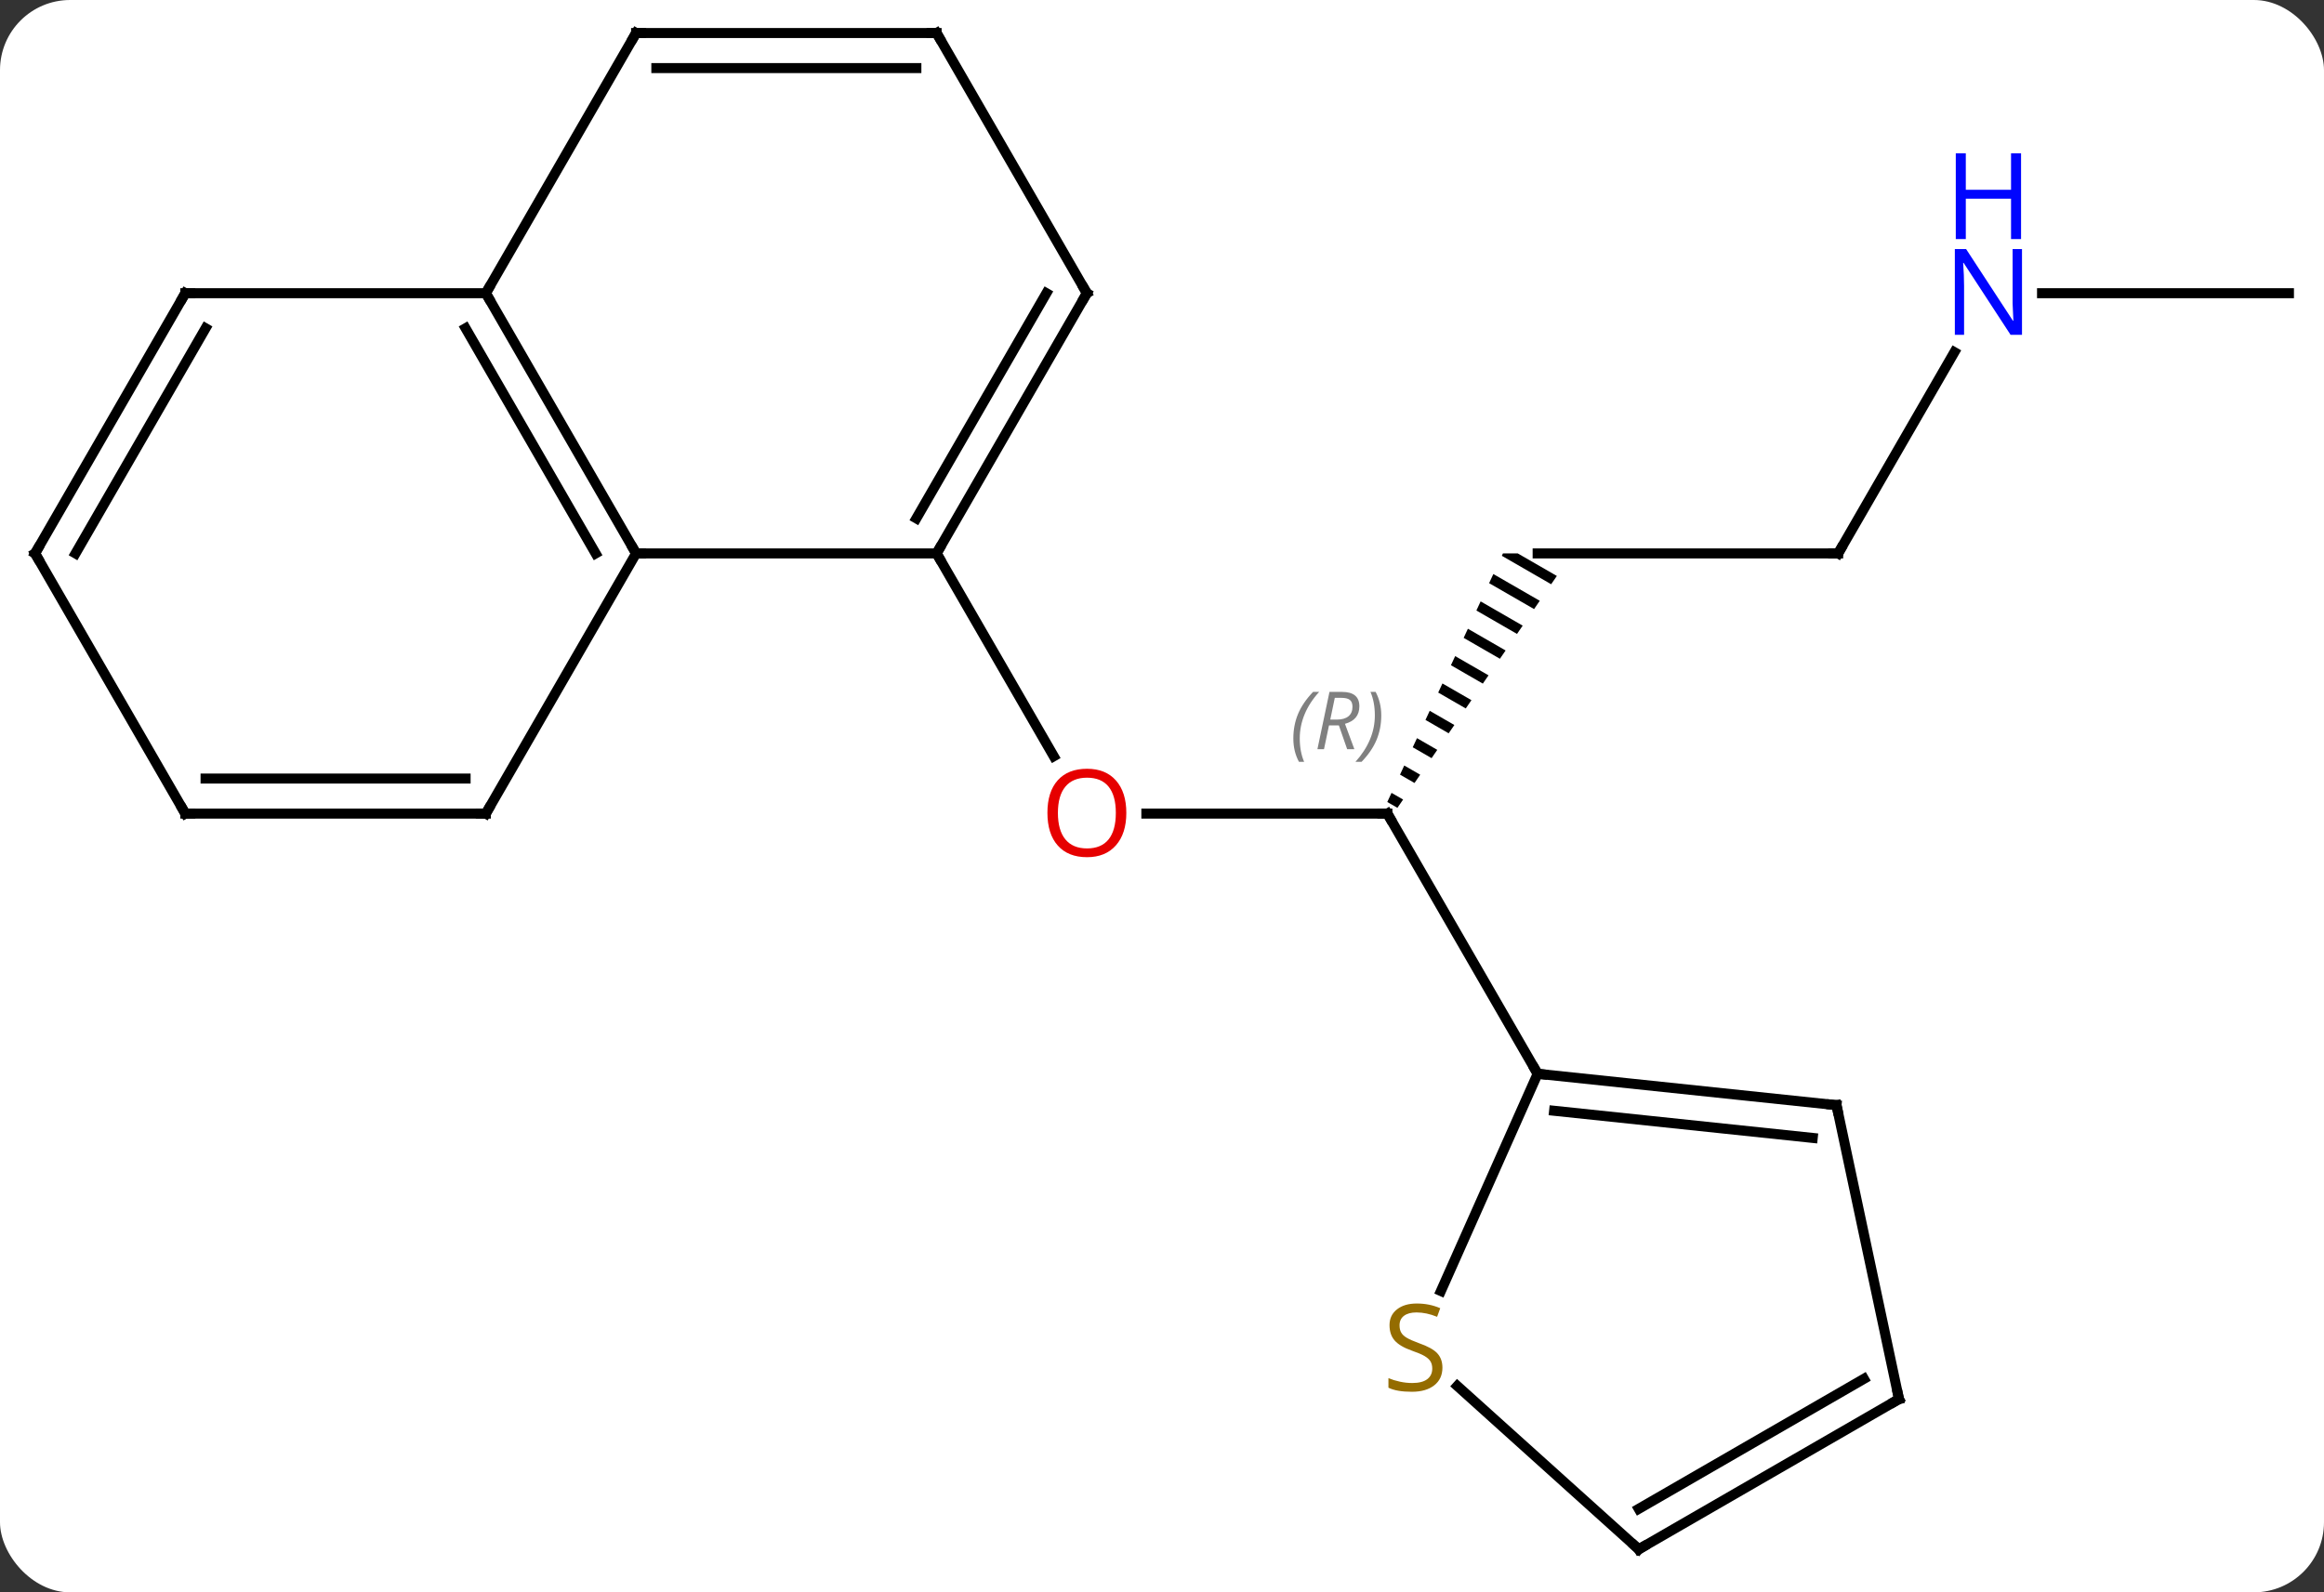 <svg width="232" viewBox="0 0 232 159" style="fill-opacity:1; color-rendering:auto; color-interpolation:auto; text-rendering:auto; stroke:black; stroke-linecap:square; stroke-miterlimit:10; shape-rendering:auto; stroke-opacity:1; fill:black; stroke-dasharray:none; font-weight:normal; stroke-width:1; font-family:'Open Sans'; font-style:normal; stroke-linejoin:miter; font-size:12; stroke-dashoffset:0; image-rendering:auto;" height="159" class="cas-substance-image" xmlns:xlink="http://www.w3.org/1999/xlink" xmlns="http://www.w3.org/2000/svg"><rect x="0" y="0" width="232" height="159" fill="#333333" stroke="none"/><svg class="cas-substance-single-component"><rect y="0" x="0" width="232" stroke="none" ry="7" rx="7" height="159" fill="white" class="cas-substance-group"/><svg y="0" x="0" width="232" viewBox="0 0 232 159" style="fill:black;" height="159" class="cas-substance-single-component-image"><svg><g><g transform="translate(116,79)" style="text-rendering:geometricPrecision; color-rendering:optimizeQuality; color-interpolation:linearRGB; stroke-linecap:butt; image-rendering:optimizeQuality;"><line y2="2.241" y1="2.241" x2="22.5" x1="-1.562" style="fill:none;"/><line y2="-23.739" y1="-3.487" x2="-22.5" x1="-10.807" style="fill:none;"/><path style="stroke:none;" d="M34.036 -23.739 L34.036 -23.739 L33.925 -23.502 L38.849 -20.662 L38.849 -20.662 L39.418 -21.489 L35.516 -23.739 ZM33.078 -21.681 L32.655 -20.77 L37.144 -18.182 L37.144 -18.182 L37.712 -19.009 L37.712 -19.009 L33.078 -21.681 ZM31.808 -18.949 L31.384 -18.039 L35.439 -15.701 L36.007 -16.528 L31.808 -18.949 ZM30.537 -16.218 L30.114 -15.307 L30.114 -15.307 L33.733 -13.22 L33.733 -13.22 L34.302 -14.047 L30.537 -16.218 ZM29.267 -13.486 L28.843 -12.576 L32.028 -10.739 L32.596 -11.566 L29.267 -13.486 ZM27.996 -10.755 L27.573 -9.845 L30.323 -8.259 L30.891 -9.086 L27.996 -10.755 ZM26.726 -8.024 L26.302 -7.113 L28.617 -5.778 L29.186 -6.605 L26.726 -8.024 ZM25.455 -5.292 L25.031 -4.382 L25.031 -4.382 L26.912 -3.297 L26.912 -3.297 L27.48 -4.124 L25.455 -5.292 ZM24.184 -2.561 L23.761 -1.65 L25.207 -0.817 L25.775 -1.643 L25.775 -1.643 L24.184 -2.561 ZM22.914 0.171 L22.49 1.081 L23.501 1.664 L23.501 1.664 L24.07 0.837 L22.914 0.171 Z"/><line y2="28.221" y1="2.241" x2="37.5" x1="22.5" style="fill:none;"/><line y2="-23.739" y1="-23.739" x2="67.5" x1="37.5" style="fill:none;"/><line y2="-43.834" y1="-23.739" x2="79.101" x1="67.5" style="fill:none;"/><line y2="-49.722" y1="-49.722" x2="112.5" x1="87.852" style="fill:none;"/><line y2="-23.739" y1="-23.739" x2="-52.5" x1="-22.5" style="fill:none;"/><line y2="-49.722" y1="-23.739" x2="-7.5" x1="-22.5" style="fill:none;"/><line y2="-49.722" y1="-27.239" x2="-11.541" x1="-24.521" style="fill:none;"/><line y2="-49.722" y1="-23.739" x2="-67.5" x1="-52.5" style="fill:none;"/><line y2="-46.222" y1="-23.739" x2="-69.521" x1="-56.541" style="fill:none;"/><line y2="2.241" y1="-23.739" x2="-67.5" x1="-52.5" style="fill:none;"/><line y2="-75.702" y1="-49.722" x2="-22.5" x1="-7.5" style="fill:none;"/><line y2="-75.702" y1="-49.722" x2="-52.5" x1="-67.5" style="fill:none;"/><line y2="-49.722" y1="-49.722" x2="-97.5" x1="-67.5" style="fill:none;"/><line y2="2.241" y1="2.241" x2="-97.5" x1="-67.5" style="fill:none;"/><line y2="-1.259" y1="-1.259" x2="-95.479" x1="-69.521" style="fill:none;"/><line y2="-75.702" y1="-75.702" x2="-52.5" x1="-22.5" style="fill:none;"/><line y2="-72.202" y1="-72.202" x2="-50.479" x1="-24.521" style="fill:none;"/><line y2="-23.739" y1="-49.722" x2="-112.5" x1="-97.5" style="fill:none;"/><line y2="-23.739" y1="-46.222" x2="-108.459" x1="-95.479" style="fill:none;"/><line y2="-23.739" y1="2.241" x2="-112.5" x1="-97.5" style="fill:none;"/><line y2="31.356" y1="28.221" x2="67.335" x1="37.5" style="fill:none;"/><line y2="34.626" y1="31.913" x2="64.96" x1="39.144" style="fill:none;"/><line y2="49.911" y1="28.221" x2="27.844" x1="37.5" style="fill:none;"/><line y2="60.702" y1="31.356" x2="73.572" x1="67.335" style="fill:none;"/><line y2="75.702" y1="59.394" x2="47.592" x1="29.481" style="fill:none;"/><line y2="75.702" y1="60.702" x2="47.592" x1="73.572" style="fill:none;"/><line y2="71.661" y1="58.681" x2="47.592" x1="70.072" style="fill:none;"/></g><g transform="translate(116,79)" style="fill:rgb(230,0,0); text-rendering:geometricPrecision; color-rendering:optimizeQuality; image-rendering:optimizeQuality; font-family:'Open Sans'; stroke:rgb(230,0,0); color-interpolation:linearRGB;"><path style="stroke:none;" d="M-3.562 2.171 Q-3.562 4.233 -4.602 5.413 Q-5.641 6.593 -7.484 6.593 Q-9.375 6.593 -10.406 5.428 Q-11.438 4.264 -11.438 2.155 Q-11.438 0.061 -10.406 -1.087 Q-9.375 -2.236 -7.484 -2.236 Q-5.625 -2.236 -4.594 -1.064 Q-3.562 0.108 -3.562 2.171 ZM-10.391 2.171 Q-10.391 3.905 -9.648 4.811 Q-8.906 5.718 -7.484 5.718 Q-6.062 5.718 -5.336 4.819 Q-4.609 3.921 -4.609 2.171 Q-4.609 0.436 -5.336 -0.454 Q-6.062 -1.345 -7.484 -1.345 Q-8.906 -1.345 -9.648 -0.447 Q-10.391 0.452 -10.391 2.171 Z"/></g><g transform="translate(116,79)" style="stroke-linecap:butt; text-rendering:geometricPrecision; color-rendering:optimizeQuality; image-rendering:optimizeQuality; font-family:'Open Sans'; color-interpolation:linearRGB; stroke-miterlimit:5;"><path style="fill:none;" d="M22 2.241 L22.5 2.241 L22.75 2.674"/></g><g transform="translate(116,79)" style="stroke-linecap:butt; font-size:8.4px; fill:gray; text-rendering:geometricPrecision; image-rendering:optimizeQuality; color-rendering:optimizeQuality; font-family:'Open Sans'; font-style:italic; stroke:gray; color-interpolation:linearRGB; stroke-miterlimit:5;"><path style="stroke:none;" d="M13.112 -5.255 Q13.112 -6.583 13.58 -7.708 Q14.049 -8.833 15.08 -9.912 L15.69 -9.912 Q14.721 -8.849 14.237 -7.677 Q13.752 -6.505 13.752 -5.271 Q13.752 -3.943 14.19 -2.927 L13.674 -2.927 Q13.112 -3.958 13.112 -5.255 ZM16.672 -6.568 L16.172 -4.193 L15.515 -4.193 L16.718 -9.912 L17.968 -9.912 Q19.703 -9.912 19.703 -8.474 Q19.703 -7.115 18.265 -6.724 L19.203 -4.193 L18.484 -4.193 L17.656 -6.568 L16.672 -6.568 ZM17.25 -9.318 Q16.859 -7.396 16.797 -7.146 L17.453 -7.146 Q18.203 -7.146 18.609 -7.474 Q19.015 -7.802 19.015 -8.427 Q19.015 -8.896 18.758 -9.107 Q18.5 -9.318 17.906 -9.318 L17.25 -9.318 ZM21.889 -7.568 Q21.889 -6.24 21.412 -5.107 Q20.936 -3.974 19.92 -2.927 L19.311 -2.927 Q21.248 -5.083 21.248 -7.568 Q21.248 -8.896 20.811 -9.912 L21.326 -9.912 Q21.889 -8.849 21.889 -7.568 Z"/><path style="fill:none; stroke:black;" d="M67 -23.739 L67.5 -23.739 L67.75 -24.172"/></g><g transform="translate(116,79)" style="stroke-linecap:butt; fill:rgb(0,5,255); text-rendering:geometricPrecision; color-rendering:optimizeQuality; image-rendering:optimizeQuality; font-family:'Open Sans'; stroke:rgb(0,5,255); color-interpolation:linearRGB; stroke-miterlimit:5;"><path style="stroke:none;" d="M85.852 -45.566 L84.711 -45.566 L80.023 -52.753 L79.977 -52.753 Q80.07 -51.488 80.07 -50.441 L80.07 -45.566 L79.148 -45.566 L79.148 -54.128 L80.273 -54.128 L84.945 -46.972 L84.992 -46.972 Q84.992 -47.128 84.945 -47.988 Q84.898 -48.847 84.914 -49.222 L84.914 -54.128 L85.852 -54.128 L85.852 -45.566 Z"/><path style="stroke:none;" d="M85.758 -55.128 L84.758 -55.128 L84.758 -59.16 L80.242 -59.16 L80.242 -55.128 L79.242 -55.128 L79.242 -63.691 L80.242 -63.691 L80.242 -60.05 L84.758 -60.05 L84.758 -63.691 L85.758 -63.691 L85.758 -55.128 Z"/><path style="fill:none; stroke:black;" d="M-22.25 -24.172 L-22.5 -23.739 L-22.25 -23.306"/><path style="fill:none; stroke:black;" d="M-52.75 -24.172 L-52.5 -23.739 L-52 -23.739"/><path style="fill:none; stroke:black;" d="M-7.75 -49.289 L-7.5 -49.722 L-7.75 -50.155"/><path style="fill:none; stroke:black;" d="M-67.25 -49.289 L-67.5 -49.722 L-67.25 -50.155"/><path style="fill:none; stroke:black;" d="M-67.25 1.808 L-67.5 2.241 L-68 2.241"/><path style="fill:none; stroke:black;" d="M-22.25 -75.269 L-22.5 -75.702 L-23 -75.702"/><path style="fill:none; stroke:black;" d="M-52.75 -75.269 L-52.5 -75.702 L-52 -75.702"/><path style="fill:none; stroke:black;" d="M-97 -49.722 L-97.5 -49.722 L-97.75 -49.289"/><path style="fill:none; stroke:black;" d="M-97 2.241 L-97.5 2.241 L-97.75 1.808"/><path style="fill:none; stroke:black;" d="M-112.25 -24.172 L-112.5 -23.739 L-112.25 -23.306"/><path style="fill:none; stroke:black;" d="M37.997 28.273 L37.5 28.221 L37.25 27.788"/><path style="fill:none; stroke:black;" d="M66.838 31.304 L67.335 31.356 L67.439 31.845"/><path style="fill:rgb(148,108,0); stroke:none;" d="M27.994 57.566 Q27.994 58.691 27.174 59.332 Q26.354 59.973 24.947 59.973 Q23.416 59.973 22.604 59.566 L22.604 58.613 Q23.135 58.832 23.752 58.965 Q24.369 59.098 24.979 59.098 Q25.979 59.098 26.479 58.715 Q26.979 58.332 26.979 57.66 Q26.979 57.223 26.799 56.934 Q26.619 56.645 26.205 56.402 Q25.791 56.16 24.932 55.863 Q23.744 55.441 23.229 54.856 Q22.713 54.27 22.713 53.316 Q22.713 52.332 23.455 51.746 Q24.197 51.16 25.432 51.16 Q26.697 51.16 27.776 51.629 L27.463 52.488 Q26.401 52.051 25.401 52.051 Q24.604 52.051 24.158 52.387 Q23.713 52.723 23.713 53.332 Q23.713 53.77 23.877 54.059 Q24.041 54.348 24.432 54.582 Q24.822 54.816 25.635 55.113 Q26.979 55.582 27.486 56.137 Q27.994 56.691 27.994 57.566 Z"/><path style="fill:none; stroke:black;" d="M73.468 60.213 L73.572 60.702 L73.139 60.952"/><path style="fill:none; stroke:black;" d="M47.22 75.367 L47.592 75.702 L48.025 75.452"/></g></g></svg></svg></svg></svg>